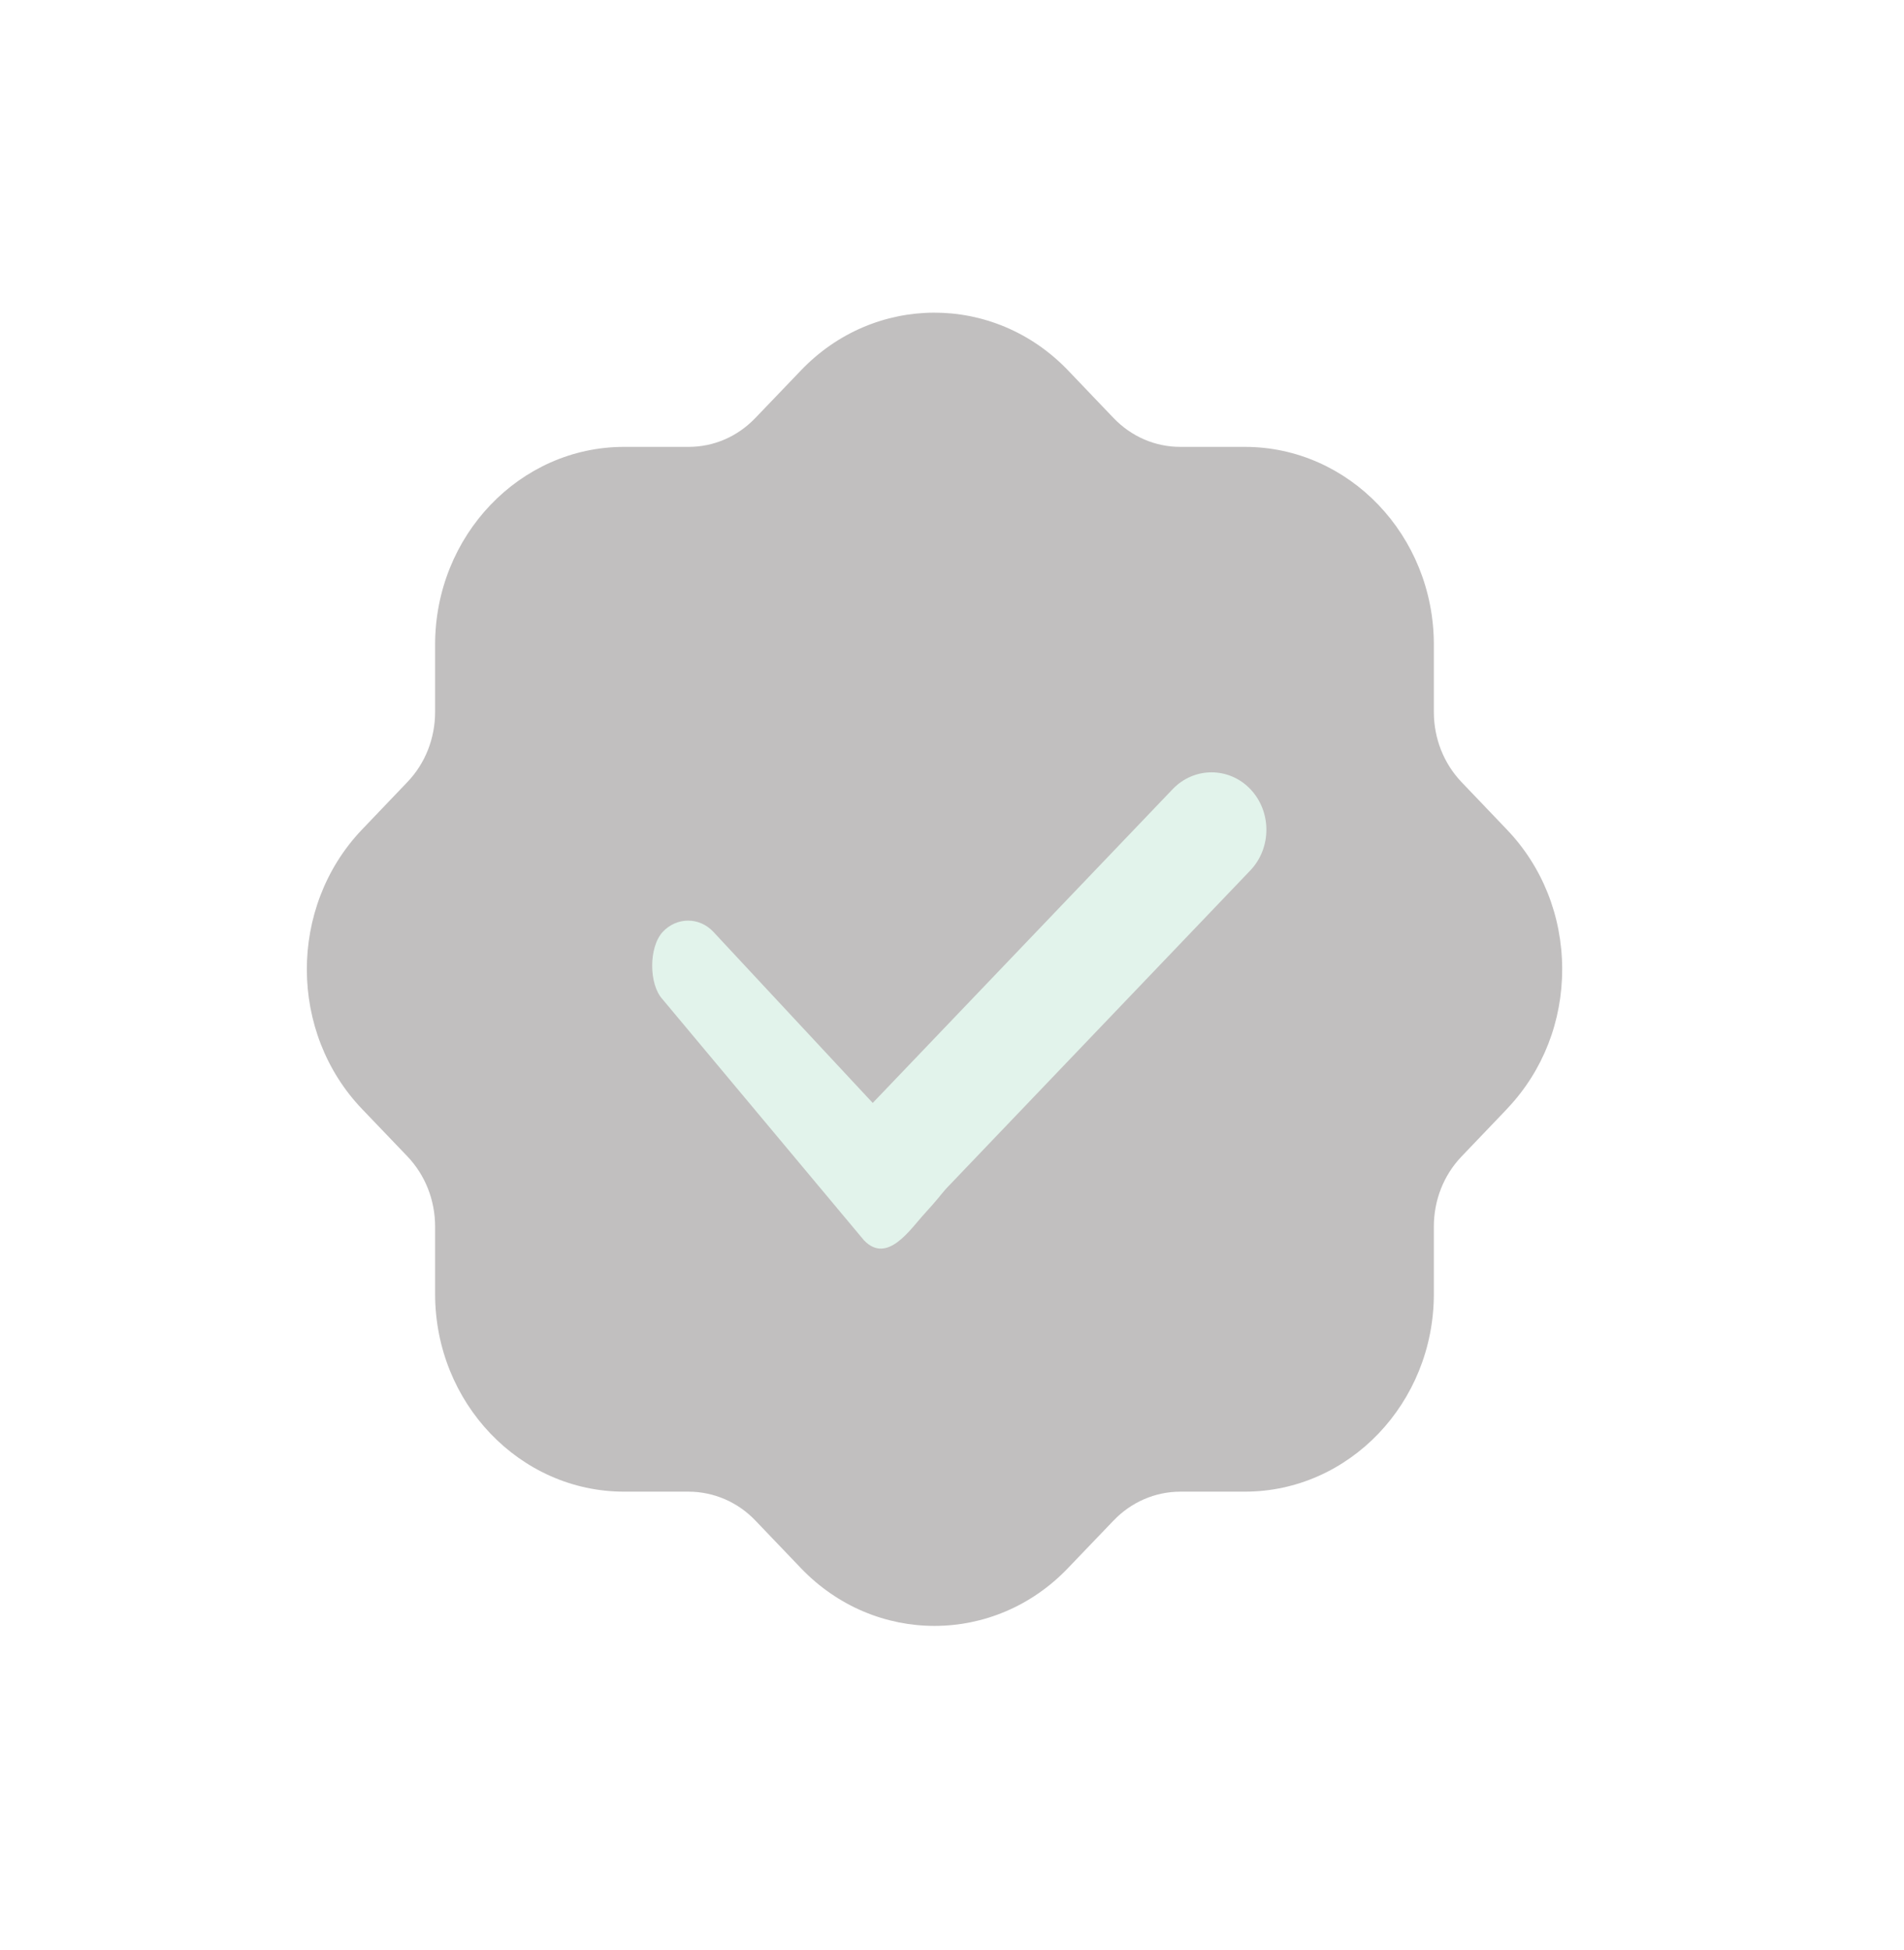 <svg width="42" height="43" viewBox="0 0 42 43" fill="none" xmlns="http://www.w3.org/2000/svg">
<g filter="url(#filter0_d_1_312)">
<path opacity="0.4" d="M20.614 31.86C19.549 31.86 18.486 31.437 17.673 30.592L16.662 29.535C16.271 29.127 15.746 28.901 15.189 28.899H13.767C11.469 28.899 9.598 26.943 9.598 24.538V23.05C9.597 22.469 9.381 21.92 8.989 21.507L7.995 20.469C6.366 18.776 6.359 16.008 7.979 14.303L8.99 13.245C9.381 12.835 9.597 12.286 9.598 11.704V10.218C9.598 7.812 11.469 5.856 13.767 5.856H15.191C15.746 5.856 16.269 5.63 16.664 5.217L17.659 4.179C19.278 2.475 21.923 2.467 23.554 4.163L24.564 5.22C24.958 5.63 25.481 5.856 26.036 5.856H27.46C29.758 5.856 31.629 7.812 31.629 10.218V11.705C31.63 12.286 31.846 12.835 32.238 13.248L33.232 14.288C34.02 15.107 34.456 16.199 34.46 17.365C34.463 18.524 34.037 19.614 33.26 20.438C33.246 20.453 33.233 20.469 33.22 20.482L32.237 21.51C31.846 21.92 31.63 22.469 31.629 23.051V24.538C31.629 26.943 29.758 28.899 27.46 28.899H26.036C25.481 28.901 24.956 29.127 24.563 29.537L23.567 30.576C22.756 31.431 21.684 31.86 20.614 31.86" fill="#656060"/>
<path d="M27.581 13.404C27.109 12.911 26.341 12.911 25.869 13.404L18.752 20.848C18.279 21.342 18.673 21.439 19.145 21.934C19.375 22.173 19.285 23.012 19.609 23.012C19.933 23.012 20.236 22.88 20.464 22.641L27.581 15.197C28.053 14.701 28.053 13.899 27.581 13.404Z" fill="#E2F3EB"/>
<path d="M14.617 16.556C14.31 16.889 14.309 17.71 14.617 18.042L19.058 23.355C19.577 23.898 20.09 23.096 20.399 22.763C20.548 22.601 21.135 21.953 21.135 21.725C21.134 21.497 20.546 21.717 20.397 21.556L15.737 16.553C15.427 16.221 14.926 16.222 14.617 16.556Z" fill="#E2F3EB"/>
</g>
<defs>
<filter id="filter0_d_1_312" x="0" y="0" width="41.231" height="42.758" filterUnits="userSpaceOnUse" color-interpolation-filters="sRGB">
<feFlood flood-opacity="0" result="BackgroundImageFix"/>
<feColorMatrix in="SourceAlpha" type="matrix" values="0 0 0 0 0 0 0 0 0 0 0 0 0 0 0 0 0 0 127 0" result="hardAlpha"/>
<feOffset dy="4"/>
<feGaussianBlur stdDeviation="2"/>
<feComposite in2="hardAlpha" operator="out"/>
<feColorMatrix type="matrix" values="0 0 0 0 0 0 0 0 0 0 0 0 0 0 0 0 0 0 0.25 0"/>
<feBlend mode="normal" in2="BackgroundImageFix" result="effect1_dropShadow_1_312"/>
<feBlend mode="normal" in="SourceGraphic" in2="effect1_dropShadow_1_312" result="shape"/>
</filter>
</defs>
</svg>

